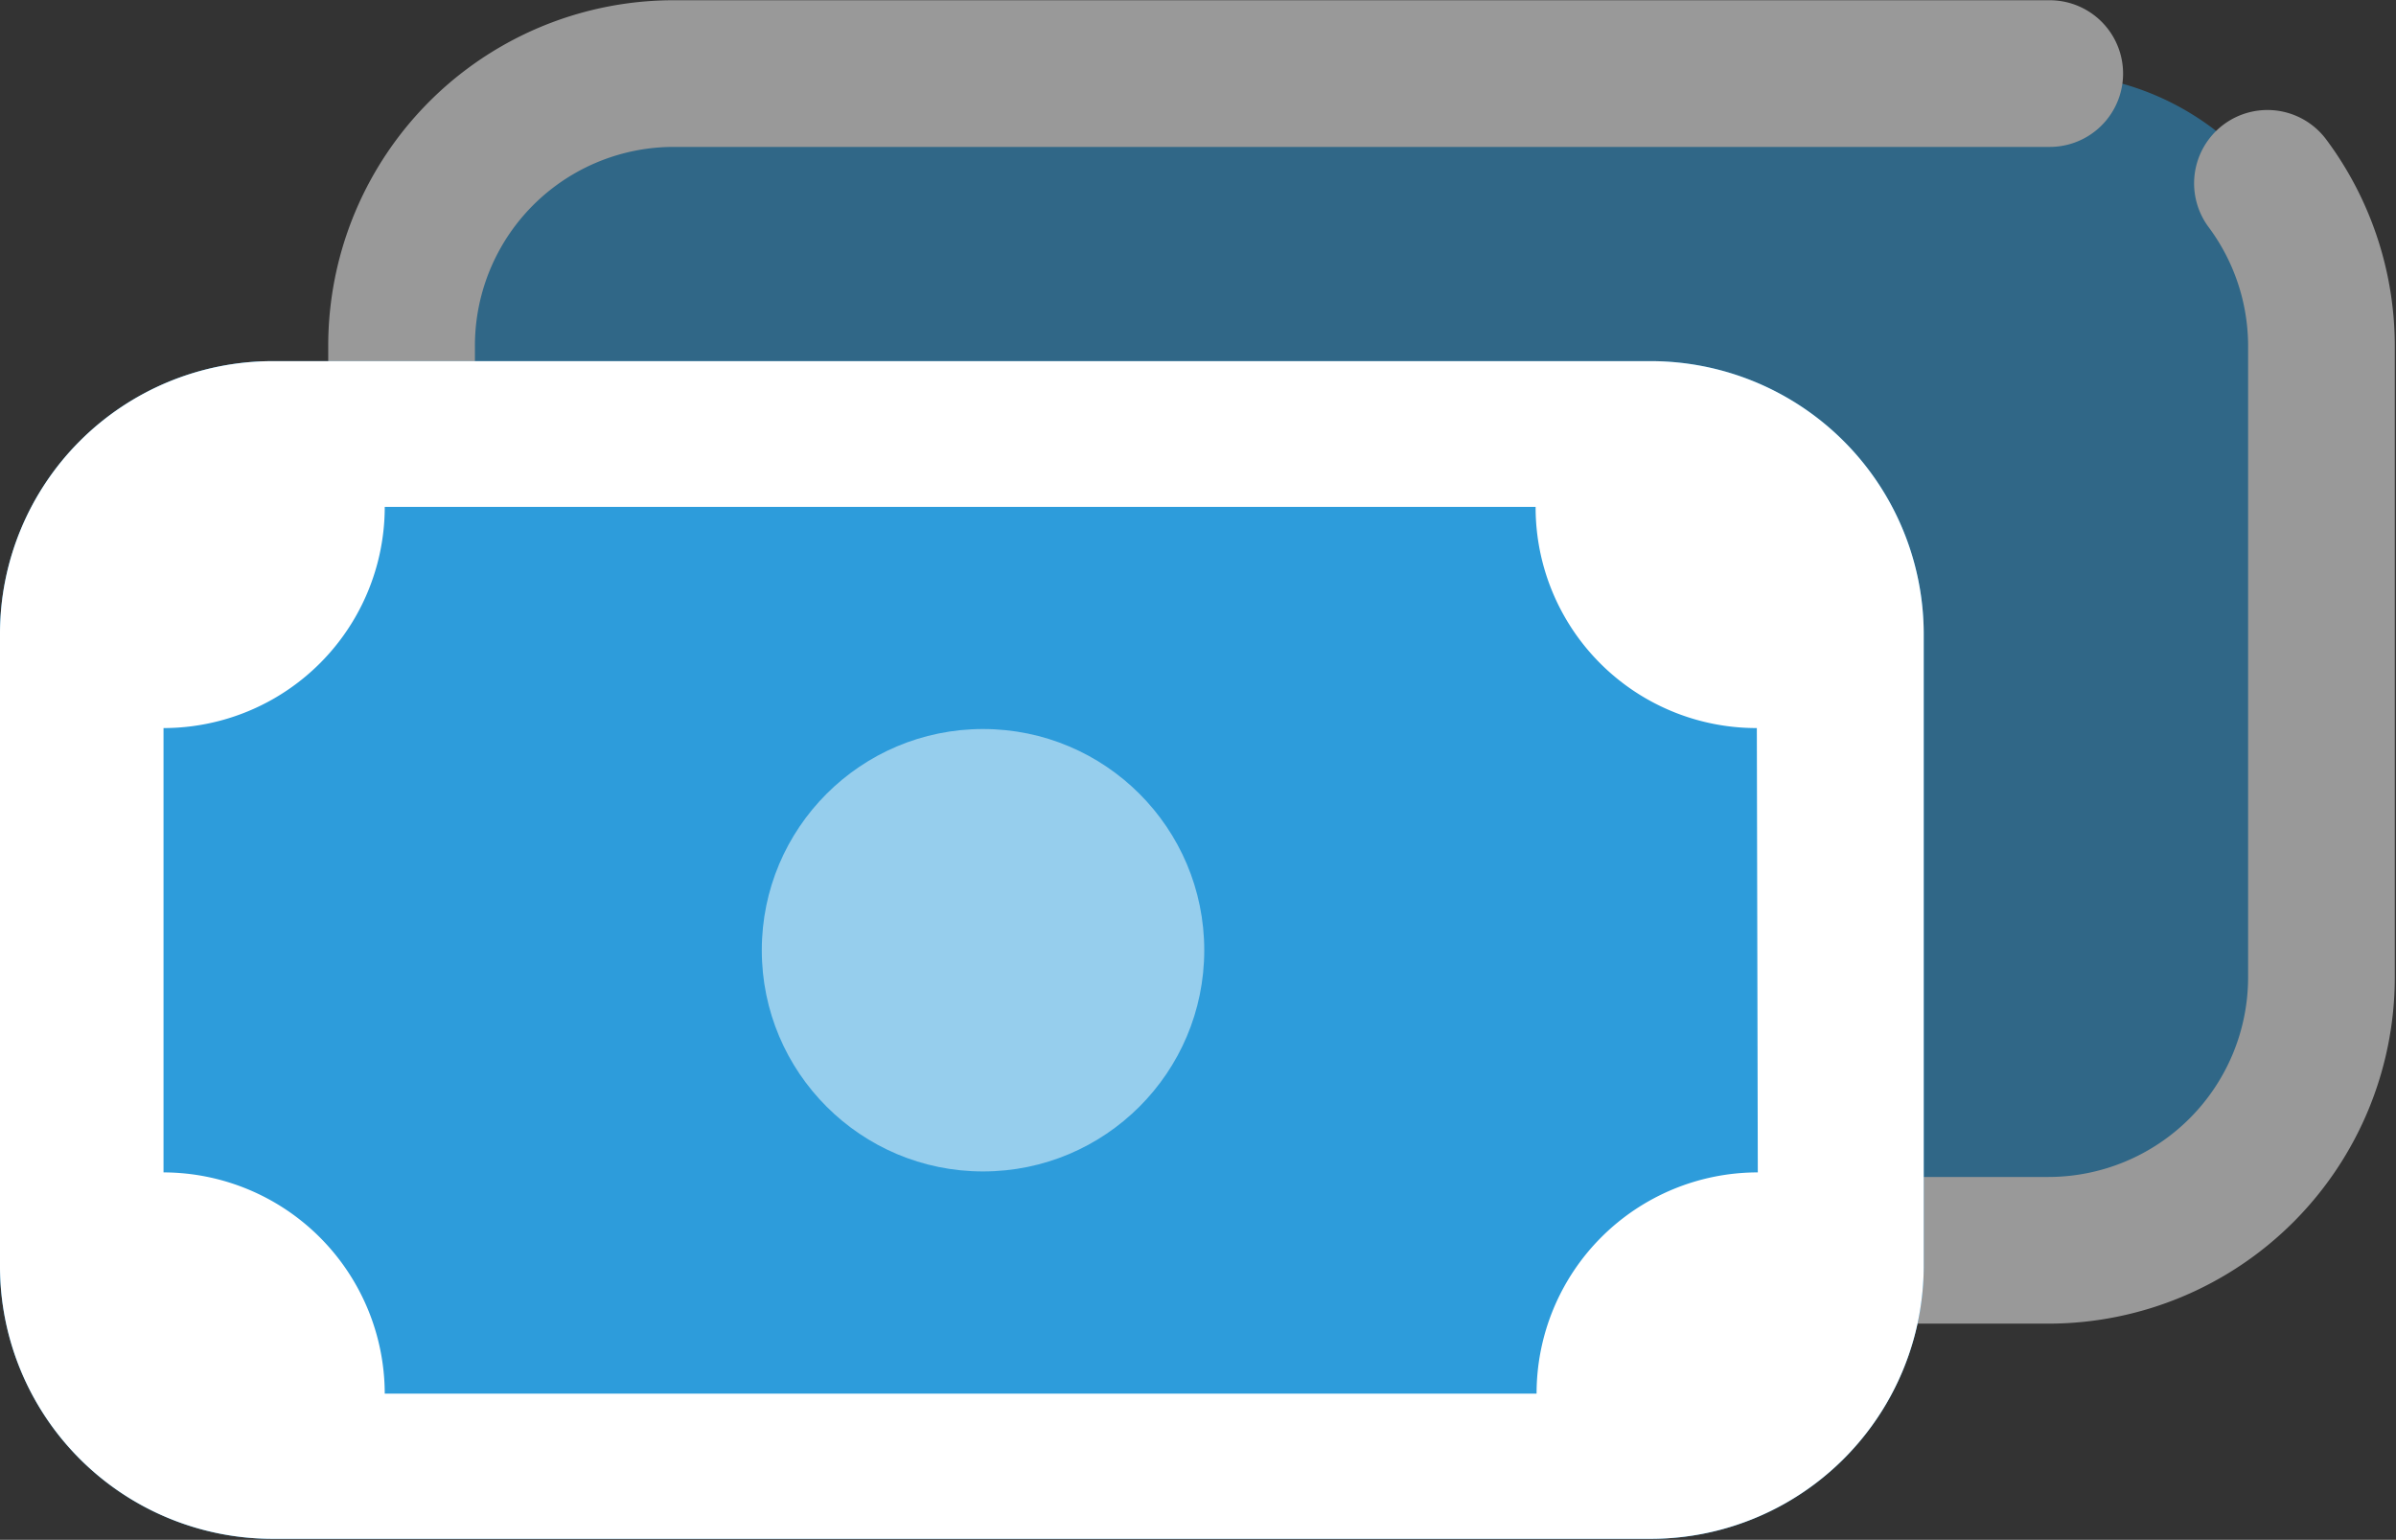 <svg xmlns="http://www.w3.org/2000/svg" viewBox="0 0 49.82 32.02"><rect x="0" y="0" width="49.82" height="32.02" fill="#333333" stroke="none"/><defs><style>.cls-1{opacity:0.5;}.cls-2,.cls-3{fill:#2d9cdb;}.cls-2{stroke:#fff;stroke-linecap:round;stroke-miterlimit:10;stroke-width:3.05px;stroke-dasharray:113.79;}.cls-4{fill:#fff;}</style></defs><g id="Layer_2" data-name="Layer 2"><g id="Layer_1-2" data-name="Layer 1"><g class="cls-1"><path class="cls-2" d="M42.62,1.53H14A5.66,5.66,0,0,0,8.35,7.2V20.37A5.67,5.67,0,0,0,14,26h28.6a5.68,5.68,0,0,0,5.67-5.67V7.2A5.67,5.67,0,0,0,42.62,1.53Z"/></g><path class="cls-3" d="M34.28,7.51H5.67A5.67,5.67,0,0,0,0,13.18V26.35A5.67,5.67,0,0,0,5.67,32H34.28A5.68,5.68,0,0,0,40,26.35V13.18A5.68,5.68,0,0,0,34.28,7.51Z"/><path class="cls-4" d="M34.28,7.51H5.67A5.67,5.67,0,0,0,0,13.18V26.35A5.67,5.67,0,0,0,5.67,32H34.28A5.68,5.68,0,0,0,40,26.35V13.18A5.68,5.68,0,0,0,34.28,7.51Zm2.27,16.87h0a4.6,4.6,0,0,0-4.6,4.6H8a4.61,4.61,0,0,0-4.6-4.6h0V15.14h0A4.6,4.6,0,0,0,8,10.54H31.93a4.59,4.59,0,0,0,4.6,4.6h0Z"/><g class="cls-1"><circle class="cls-4" cx="20.44" cy="19.76" r="4.6"/></g></g></g></svg>